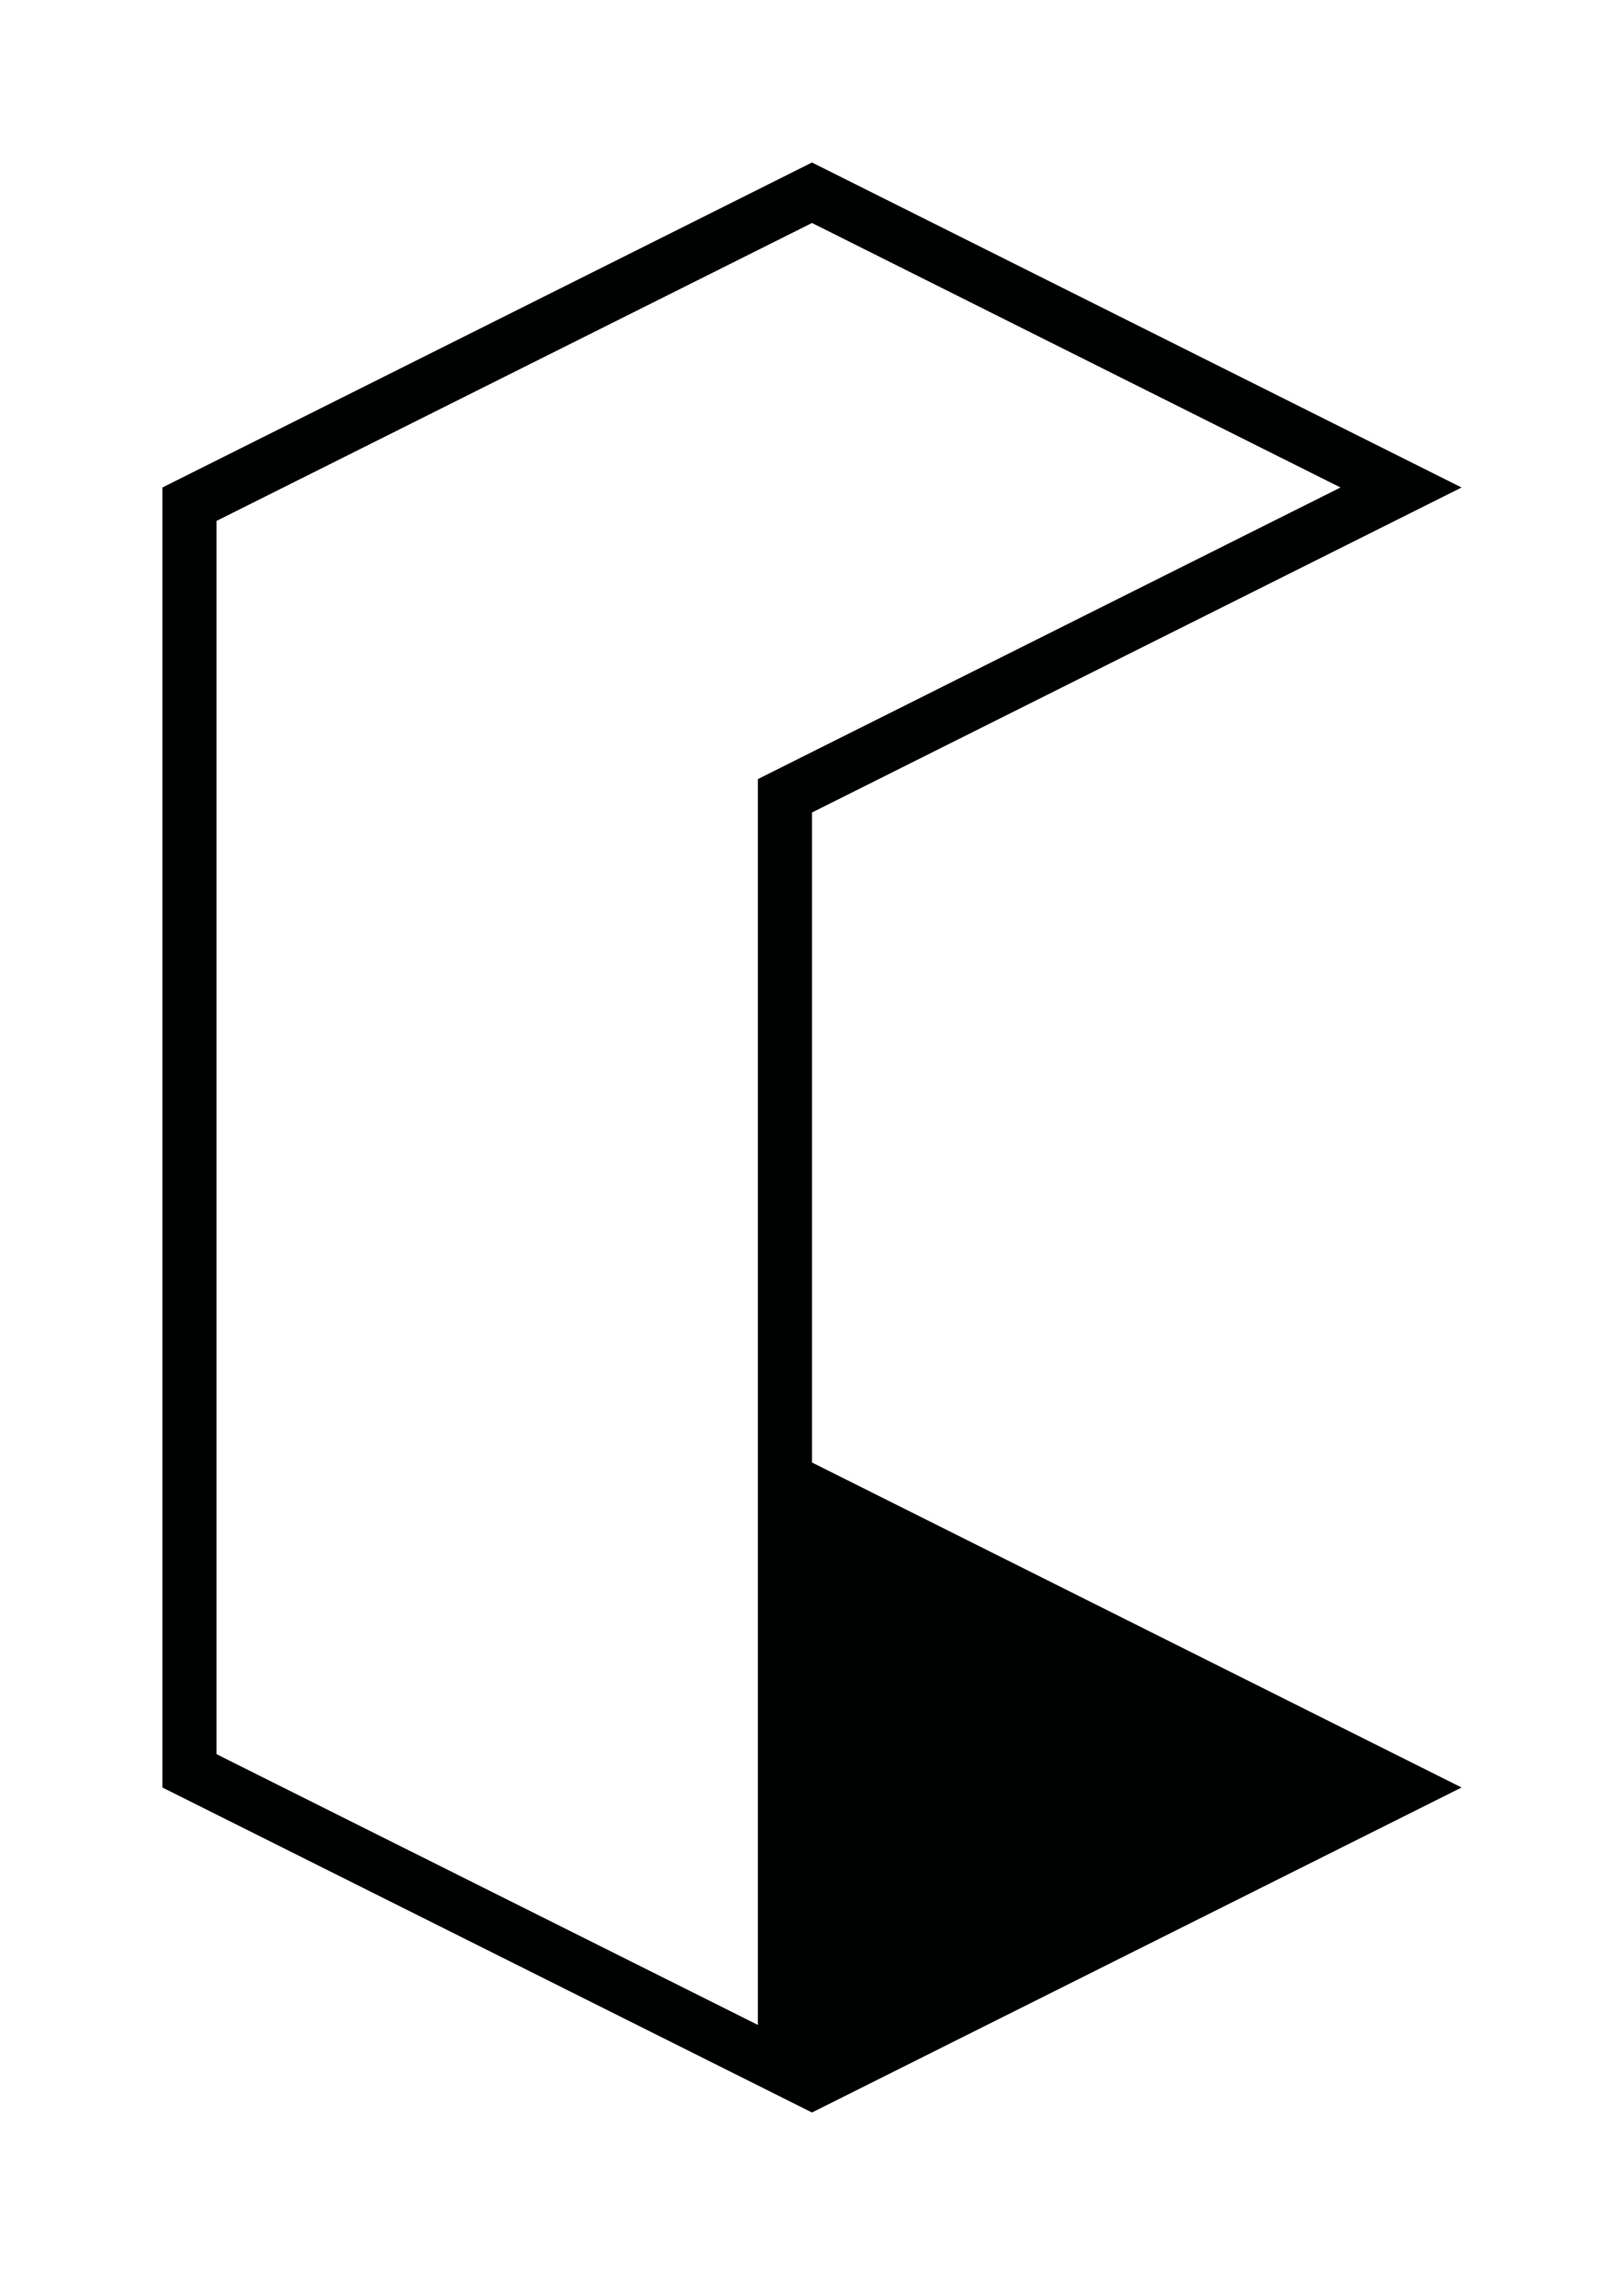 <?xml version="1.0" encoding="utf-8"?>
<!-- Generator: Adobe Illustrator 16.0.0, SVG Export Plug-In . SVG Version: 6.00 Build 0)  -->
<!DOCTYPE svg PUBLIC "-//W3C//DTD SVG 1.1//EN" "http://www.w3.org/Graphics/SVG/1.1/DTD/svg11.dtd">
<svg version="1.1" xmlns="http://www.w3.org/2000/svg" xmlns:xlink="http://www.w3.org/1999/xlink" x="0px" y="0px" width="90px"
	 height="126px" viewBox="0 0 90 126" enable-background="new 0 0 90 126" xml:space="preserve">
<g id="BG">
</g>
<g id="Base">
</g>
<g id="Icons_1_">
</g>
<g id="Dark">
	<path fill="#000101" d="M45,45l36-18L45,9L9,27v72l36,18l36-18L45,81V45z M42,112.15L12.35,97.33L12,97.15v-68.3l33-16.5L74.29,27
		L42,43.15V112.15z"/>
</g>
<g id="Bright">
</g>
<g id="Plain_1_">
</g>
<g id="Icons">
</g>
</svg>
